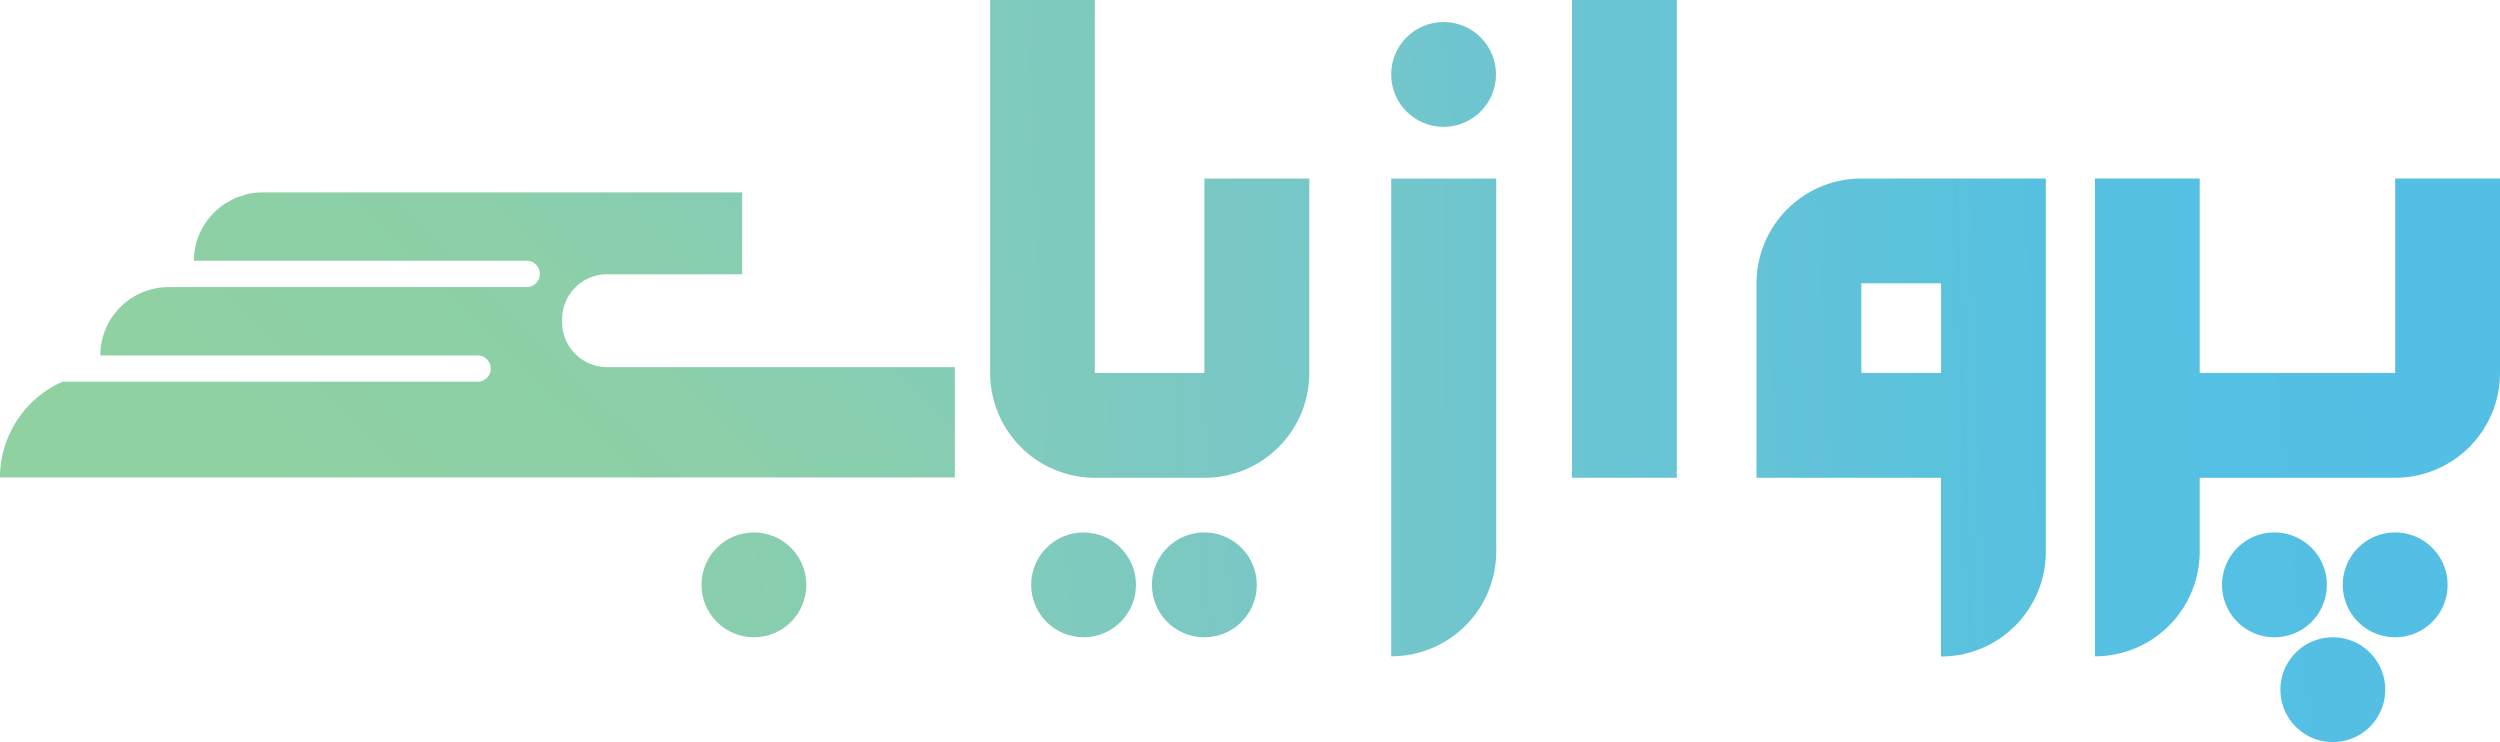 <svg xmlns="http://www.w3.org/2000/svg" xmlns:xlink="http://www.w3.org/1999/xlink" width="117.909" height="35" viewBox="0 0 117.909 35">
  <defs>
    <style>
      .cls-1 {
        opacity: 0.767;
        mix-blend-mode: luminosity;
        isolation: isolate;
      }

      .cls-2 {
        fill: url(#linear-gradient);
      }

      .cls-3 {
        fill: url(#linear-gradient-2);
      }

      .cls-4 {
        fill: url(#linear-gradient-3);
      }

      .cls-5 {
        fill: url(#linear-gradient-4);
      }

      .cls-6 {
        fill: url(#linear-gradient-5);
      }

      .cls-7 {
        fill: url(#linear-gradient-6);
      }

      .cls-8 {
        fill: url(#linear-gradient-7);
      }

      .cls-9 {
        fill: url(#linear-gradient-8);
      }

      .cls-10 {
        fill: url(#linear-gradient-9);
      }

      .cls-11 {
        fill: url(#linear-gradient-10);
      }

      .cls-12 {
        fill: url(#linear-gradient-11);
      }

      .cls-13 {
        fill: url(#linear-gradient-12);
      }

      .cls-14 {
        fill: url(#linear-gradient-13);
      }
    </style>
    <linearGradient id="linear-gradient" x1="-11.614" y1="0.735" x2="14.182" y2="0.214" gradientUnits="objectBoundingBox">
      <stop offset="0" stop-color="#6ec386"/>
      <stop offset="0.17" stop-color="#69c18f"/>
      <stop offset="0.41" stop-color="#50b7b7"/>
      <stop offset="0.7" stop-color="#22add8"/>
      <stop offset="1" stop-color="#1eabe2"/>
    </linearGradient>
    <linearGradient id="linear-gradient-2" x1="-13.5" y1="0.782" x2="12.353" y2="0.261" xlink:href="#linear-gradient"/>
    <linearGradient id="linear-gradient-3" x1="-5.465" y1="0.832" x2="3.902" y2="0.31" xlink:href="#linear-gradient"/>
    <linearGradient id="linear-gradient-4" x1="-2.625" y1="0.682" x2="5.866" y2="0.161" xlink:href="#linear-gradient"/>
    <linearGradient id="linear-gradient-5" x1="-4.735" y1="0.869" x2="1.956" y2="0.348" xlink:href="#linear-gradient"/>
    <linearGradient id="linear-gradient-6" x1="-11.933" y1="1.643" x2="13.92" y2="-0.733" xlink:href="#linear-gradient"/>
    <linearGradient id="linear-gradient-7" x1="-9.226" y1="1.394" x2="16.627" y2="-0.982" xlink:href="#linear-gradient"/>
    <linearGradient id="linear-gradient-8" x1="-8.084" y1="1.289" x2="17.769" y2="-1.087" xlink:href="#linear-gradient"/>
    <linearGradient id="linear-gradient-9" x1="-4.965" y1="1.003" x2="20.887" y2="-1.374" xlink:href="#linear-gradient"/>
    <linearGradient id="linear-gradient-10" x1="-20.491" y1="2.43" x2="5.362" y2="0.053" xlink:href="#linear-gradient"/>
    <linearGradient id="linear-gradient-11" x1="-19.81" y1="2.367" x2="6.042" y2="-0.009" xlink:href="#linear-gradient"/>
    <linearGradient id="linear-gradient-12" x1="-19.349" y1="2.325" x2="6.504" y2="-0.052" xlink:href="#linear-gradient"/>
    <linearGradient id="linear-gradient-13" x1="0.164" y1="0.646" x2="3.003" y2="-0.228" xlink:href="#linear-gradient"/>
  </defs>
  <g id="parvazyab" class="cls-1" transform="translate(-62.51 -46.92)">
    <path id="Path_95775" data-name="Path 95775" class="cls-2" d="M303.78,100.414a4.944,4.944,0,0,0,4.955-4.944V77.88H303.78Z" transform="translate(-175.657 -22.54)"/>
    <rect id="Rectangle_6776" data-name="Rectangle 6776" class="cls-3" width="4.944" height="22.534" transform="translate(136.649 46.92)"/>
    <path id="Path_95776" data-name="Path 95776" class="cls-4" d="M375.845,77.88h-3.761a4.944,4.944,0,0,0-4.944,4.944v9.17h8.7v8.43a4.944,4.944,0,0,0,4.944-4.944V77.88Zm-3.761,9.17V82.824h3.761V87.05Z" transform="translate(-221.786 -22.54)"/>
    <path id="Path_95777" data-name="Path 95777" class="cls-5" d="M244.333,64.51h-5.167V46.92H234.23V64.51a4.944,4.944,0,0,0,4.944,4.944h5.167a4.941,4.941,0,0,0,4.941-4.944V55.34h-4.949Z" transform="translate(-125.021)"/>
    <path id="Path_95778" data-name="Path 95778" class="cls-6" d="M439.99,77.88v9.17h-9.219V77.88H425.83v22.534a4.941,4.941,0,0,0,4.941-4.944V91.994h9.219a4.944,4.944,0,0,0,4.944-4.944V77.88Z" transform="translate(-264.515 -22.54)"/>
    <circle id="Ellipse_349" data-name="Ellipse 349" class="cls-7" cx="2.472" cy="2.472" r="2.472" transform="translate(128.123 47.959)"/>
    <path id="Path_95779" data-name="Path 95779" class="cls-8" d="M264.762,139.26h0a2.472,2.472,0,0,0,0,4.944h0a2.472,2.472,0,0,0,0-4.944Z" transform="translate(-145.45 -67.228)"/>
    <circle id="Ellipse_350" data-name="Ellipse 350" class="cls-9" cx="2.472" cy="2.472" r="2.472" transform="translate(111.143 72.032)"/>
    <circle id="Ellipse_351" data-name="Ellipse 351" class="cls-10" cx="2.472" cy="2.472" r="2.472" transform="translate(95.595 72.032)"/>
    <path id="Path_95780" data-name="Path 95780" class="cls-11" d="M471.282,139.26a2.472,2.472,0,1,0,2.472,2.472A2.472,2.472,0,0,0,471.282,139.26Z" transform="translate(-295.807 -67.228)"/>
    <path id="Path_95781" data-name="Path 95781" class="cls-12" d="M460.472,157.44a2.472,2.472,0,1,0,2.472,2.472A2.472,2.472,0,0,0,460.472,157.44Z" transform="translate(-287.937 -80.464)"/>
    <path id="Path_95782" data-name="Path 95782" class="cls-13" d="M452.814,141.732a2.472,2.472,0,1,0-2.472,2.472A2.472,2.472,0,0,0,452.814,141.732Z" transform="translate(-280.561 -67.228)"/>
    <path id="Path_95783" data-name="Path 95783" class="cls-14" d="M89.022,86.412v-.144a2.121,2.121,0,0,1,2.121-2.118h6.369V80.29H74.881a3.37,3.37,0,0,0-.647.065c-.112.024-.212.065-.321.1a2.488,2.488,0,0,0-.272.087,2.991,2.991,0,0,0-.411.223c-.044.024-.092.044-.133.071a3.385,3.385,0,0,0-.47.386h0a3.214,3.214,0,0,0-.974,2.252h0v.038H87.391a.623.623,0,0,1,0,1.243H70.467a3.225,3.225,0,0,0-3.225,3.225H85.036a.62.62,0,0,1,0,1.24H65.455a4.939,4.939,0,0,0-2.945,4.514h45.032V88.53h-16.4A2.121,2.121,0,0,1,89.022,86.412Z" transform="translate(0 -24.295)"/>
  </g>
</svg>
